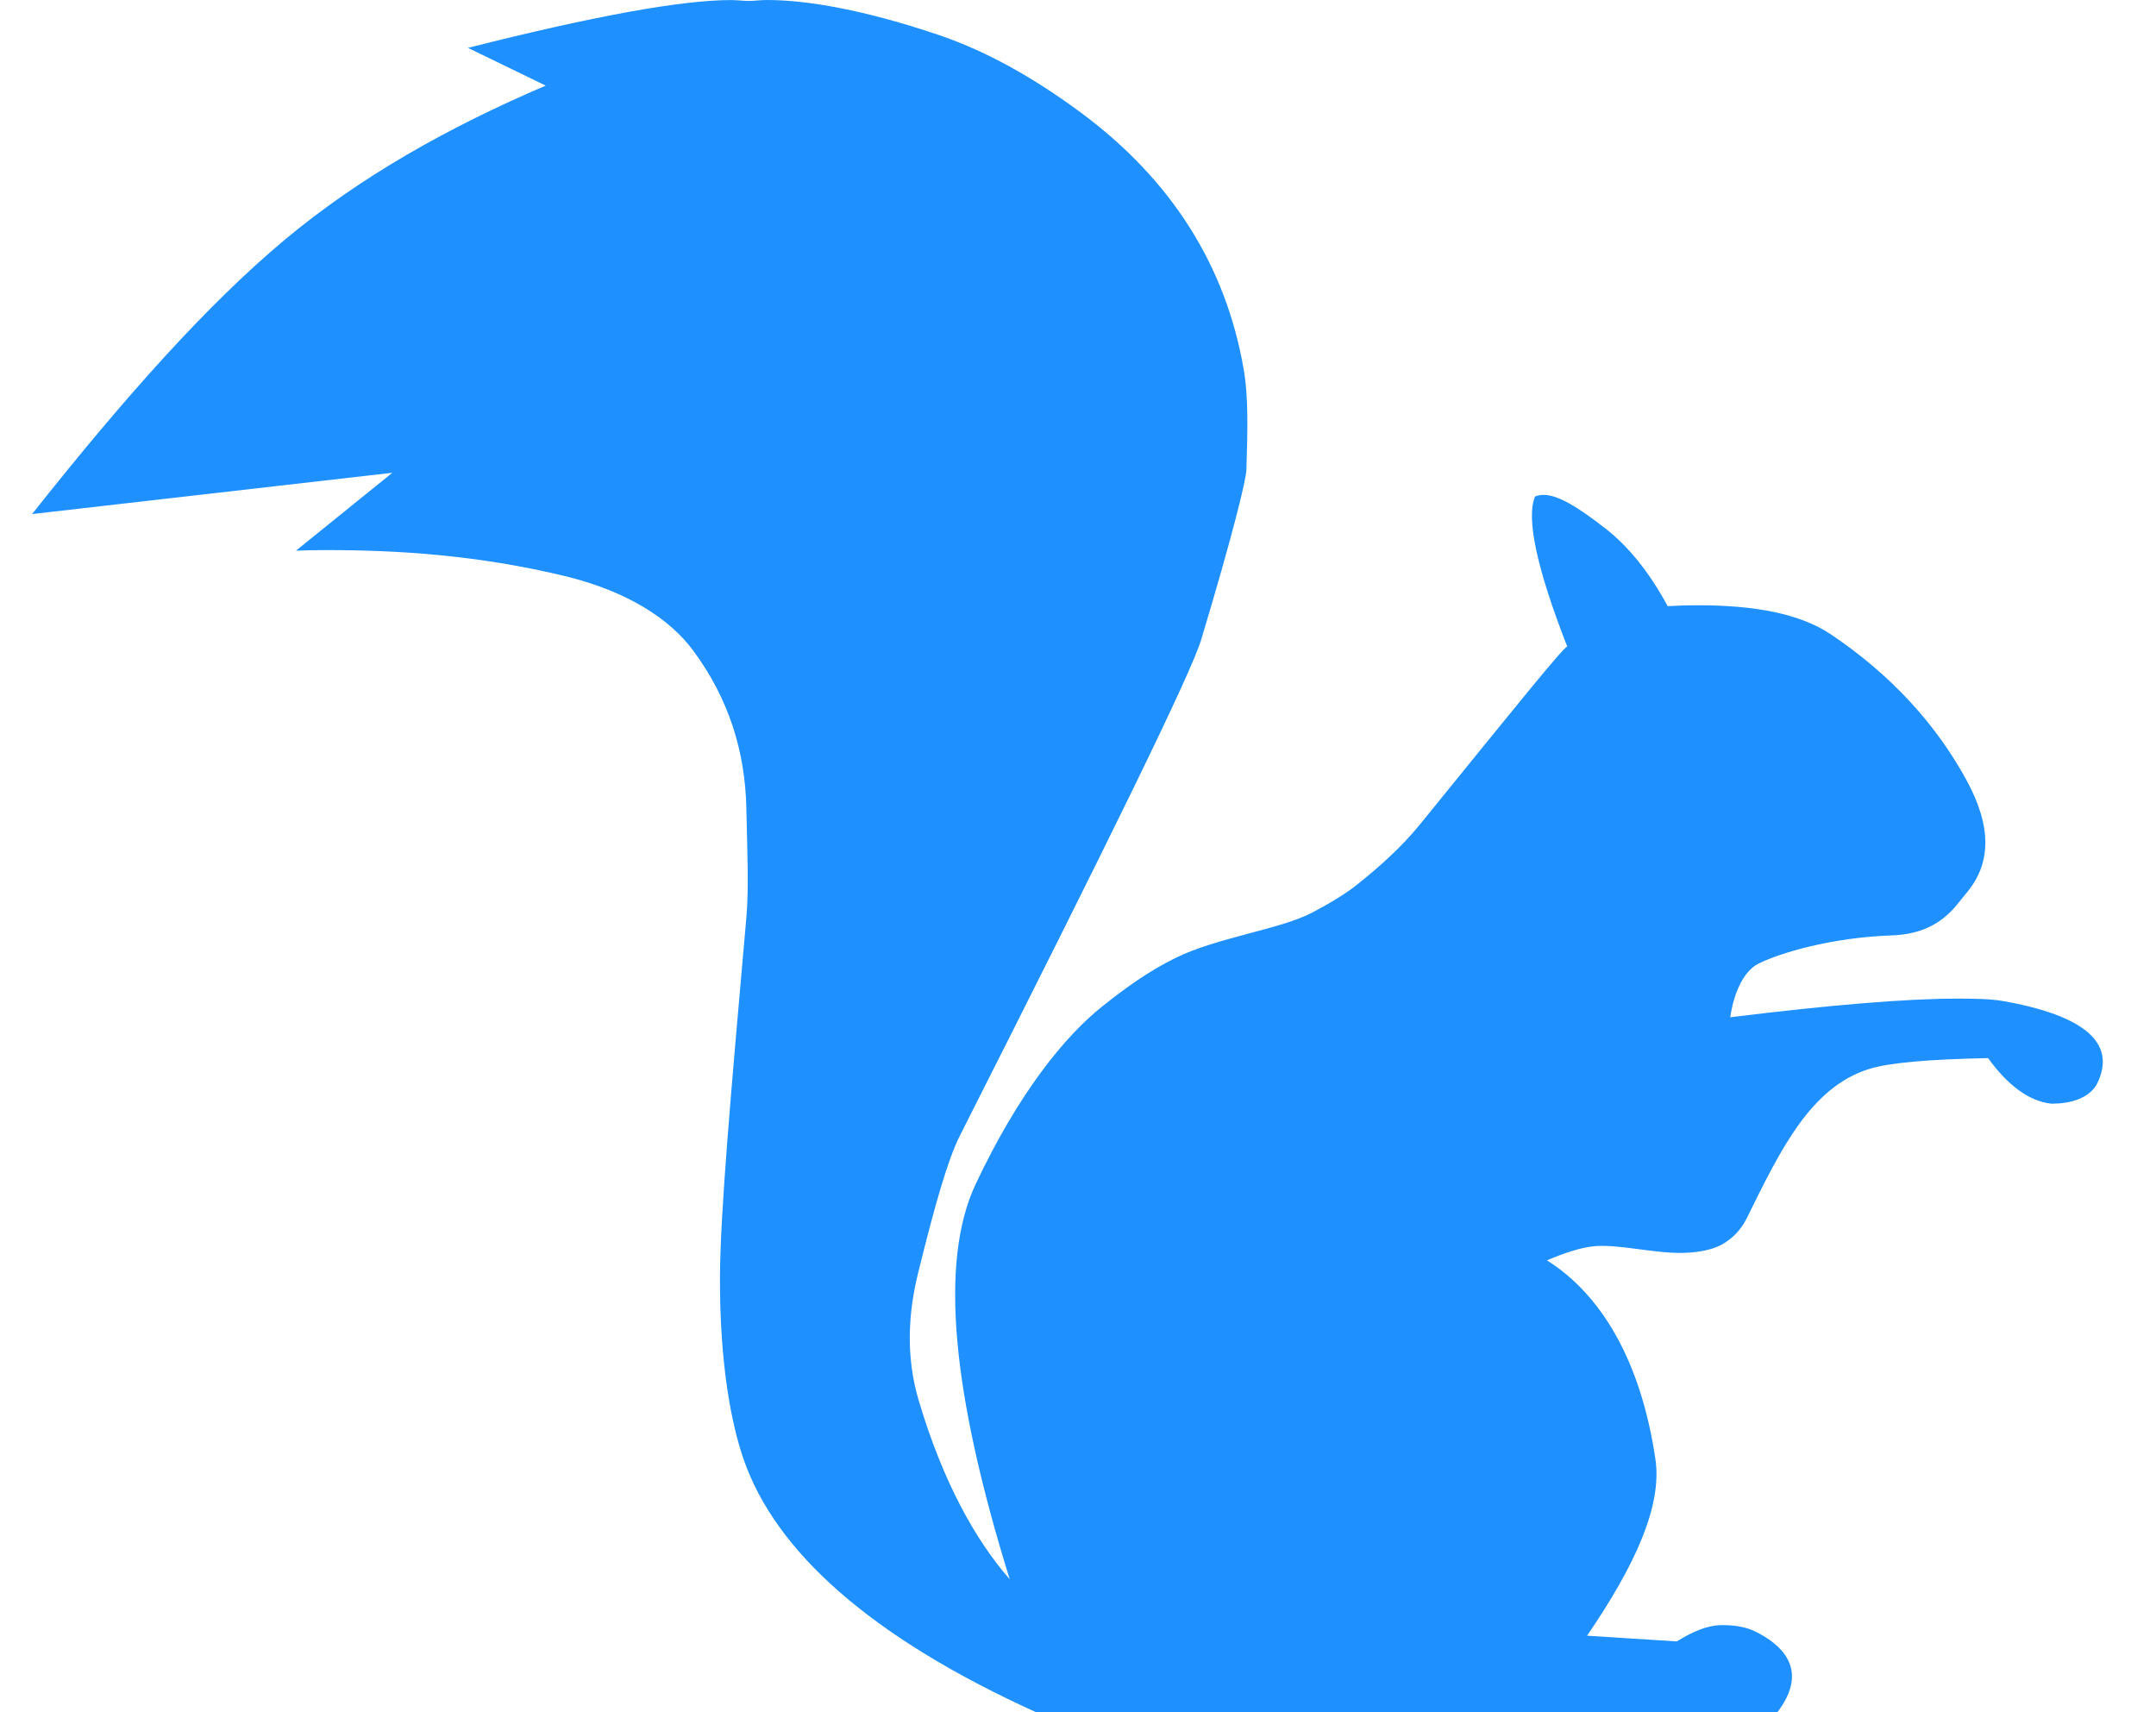 <svg width="34" height="27" viewBox="0 0 34 27" fill="none" xmlns="http://www.w3.org/2000/svg">
<path d="M12.097 0V0C12.727 0 13.637 0.157 14.799 0.55C15.578 0.814 16.323 1.241 17.043 1.774C18.466 2.827 19.328 4.181 19.612 5.818C19.69 6.265 19.674 6.795 19.656 7.406C19.651 7.571 19.431 8.464 18.942 10.089C18.782 10.62 17.507 13.223 15.137 17.908C14.945 18.288 14.741 19.011 14.481 20.062C14.322 20.705 14.281 21.389 14.489 22.087C14.868 23.362 15.383 24.288 15.923 24.902C15.024 22.008 14.802 19.909 15.388 18.668C16.067 17.23 16.793 16.336 17.395 15.86C17.724 15.599 18.086 15.329 18.529 15.11C19.194 14.779 20.177 14.661 20.698 14.388C20.996 14.231 21.235 14.083 21.412 13.941C21.759 13.663 22.101 13.359 22.396 12.996C23.902 11.142 24.661 10.197 24.715 10.197C24.715 10.197 24.716 10.197 24.716 10.197C24.233 8.96 24.064 8.17 24.208 7.829C24.249 7.812 24.294 7.804 24.344 7.804C24.573 7.804 24.888 7.999 25.327 8.341C25.656 8.599 25.991 8.988 26.299 9.558C26.463 9.549 26.622 9.544 26.775 9.544C27.676 9.544 28.387 9.678 28.871 10.002C29.846 10.656 30.539 11.441 31.006 12.291C31.418 13.043 31.404 13.627 30.997 14.098C30.838 14.282 30.595 14.724 29.833 14.75C28.871 14.783 28.062 15.031 27.736 15.193C27.409 15.355 27.307 15.882 27.286 16.041C28.872 15.845 30.066 15.747 30.869 15.747C31.159 15.747 31.399 15.752 31.586 15.785C32.874 16.012 33.371 16.447 33.081 17.068C32.96 17.329 32.625 17.403 32.375 17.403C32.362 17.403 32.349 17.404 32.336 17.402C31.993 17.358 31.665 17.118 31.352 16.685C30.417 16.703 29.792 16.758 29.479 16.855C28.553 17.143 28.077 18.132 27.548 19.207C27.437 19.432 27.287 19.54 27.195 19.6C27.059 19.688 26.85 19.747 26.554 19.756C26.094 19.771 25.503 19.608 25.114 19.654C24.928 19.676 24.688 19.749 24.395 19.874C25.237 20.403 25.874 21.437 26.106 23.011C26.214 23.746 25.788 24.68 25.028 25.793L26.443 25.883C26.699 25.723 26.922 25.637 27.112 25.627C27.129 25.626 27.146 25.626 27.163 25.626C27.339 25.626 27.526 25.647 27.702 25.737C28.316 26.053 28.418 26.488 28.031 26.997L16.333 26.997C13.716 25.807 12.232 24.462 11.728 23.015C11.541 22.477 11.348 21.535 11.354 20.129C11.359 19.115 11.527 17.229 11.77 14.469C11.812 13.987 11.783 13.414 11.77 12.749C11.752 11.856 11.497 11.021 10.929 10.255C10.569 9.769 9.906 9.325 8.908 9.084C7.533 8.752 6.269 8.674 5.154 8.674C4.989 8.674 4.827 8.677 4.668 8.683L6.187 7.455L0.506 8.106C1.962 6.268 3.27 4.799 4.495 3.777C5.682 2.787 7.073 2.005 8.606 1.35L7.38 0.755C9.366 0.252 10.749 0.001 11.527 0.001C11.632 0.001 11.726 0.015 11.809 0.015C11.899 0.014 11.994 0 12.097 0Z" fill="#1E90FF"/>
</svg>
